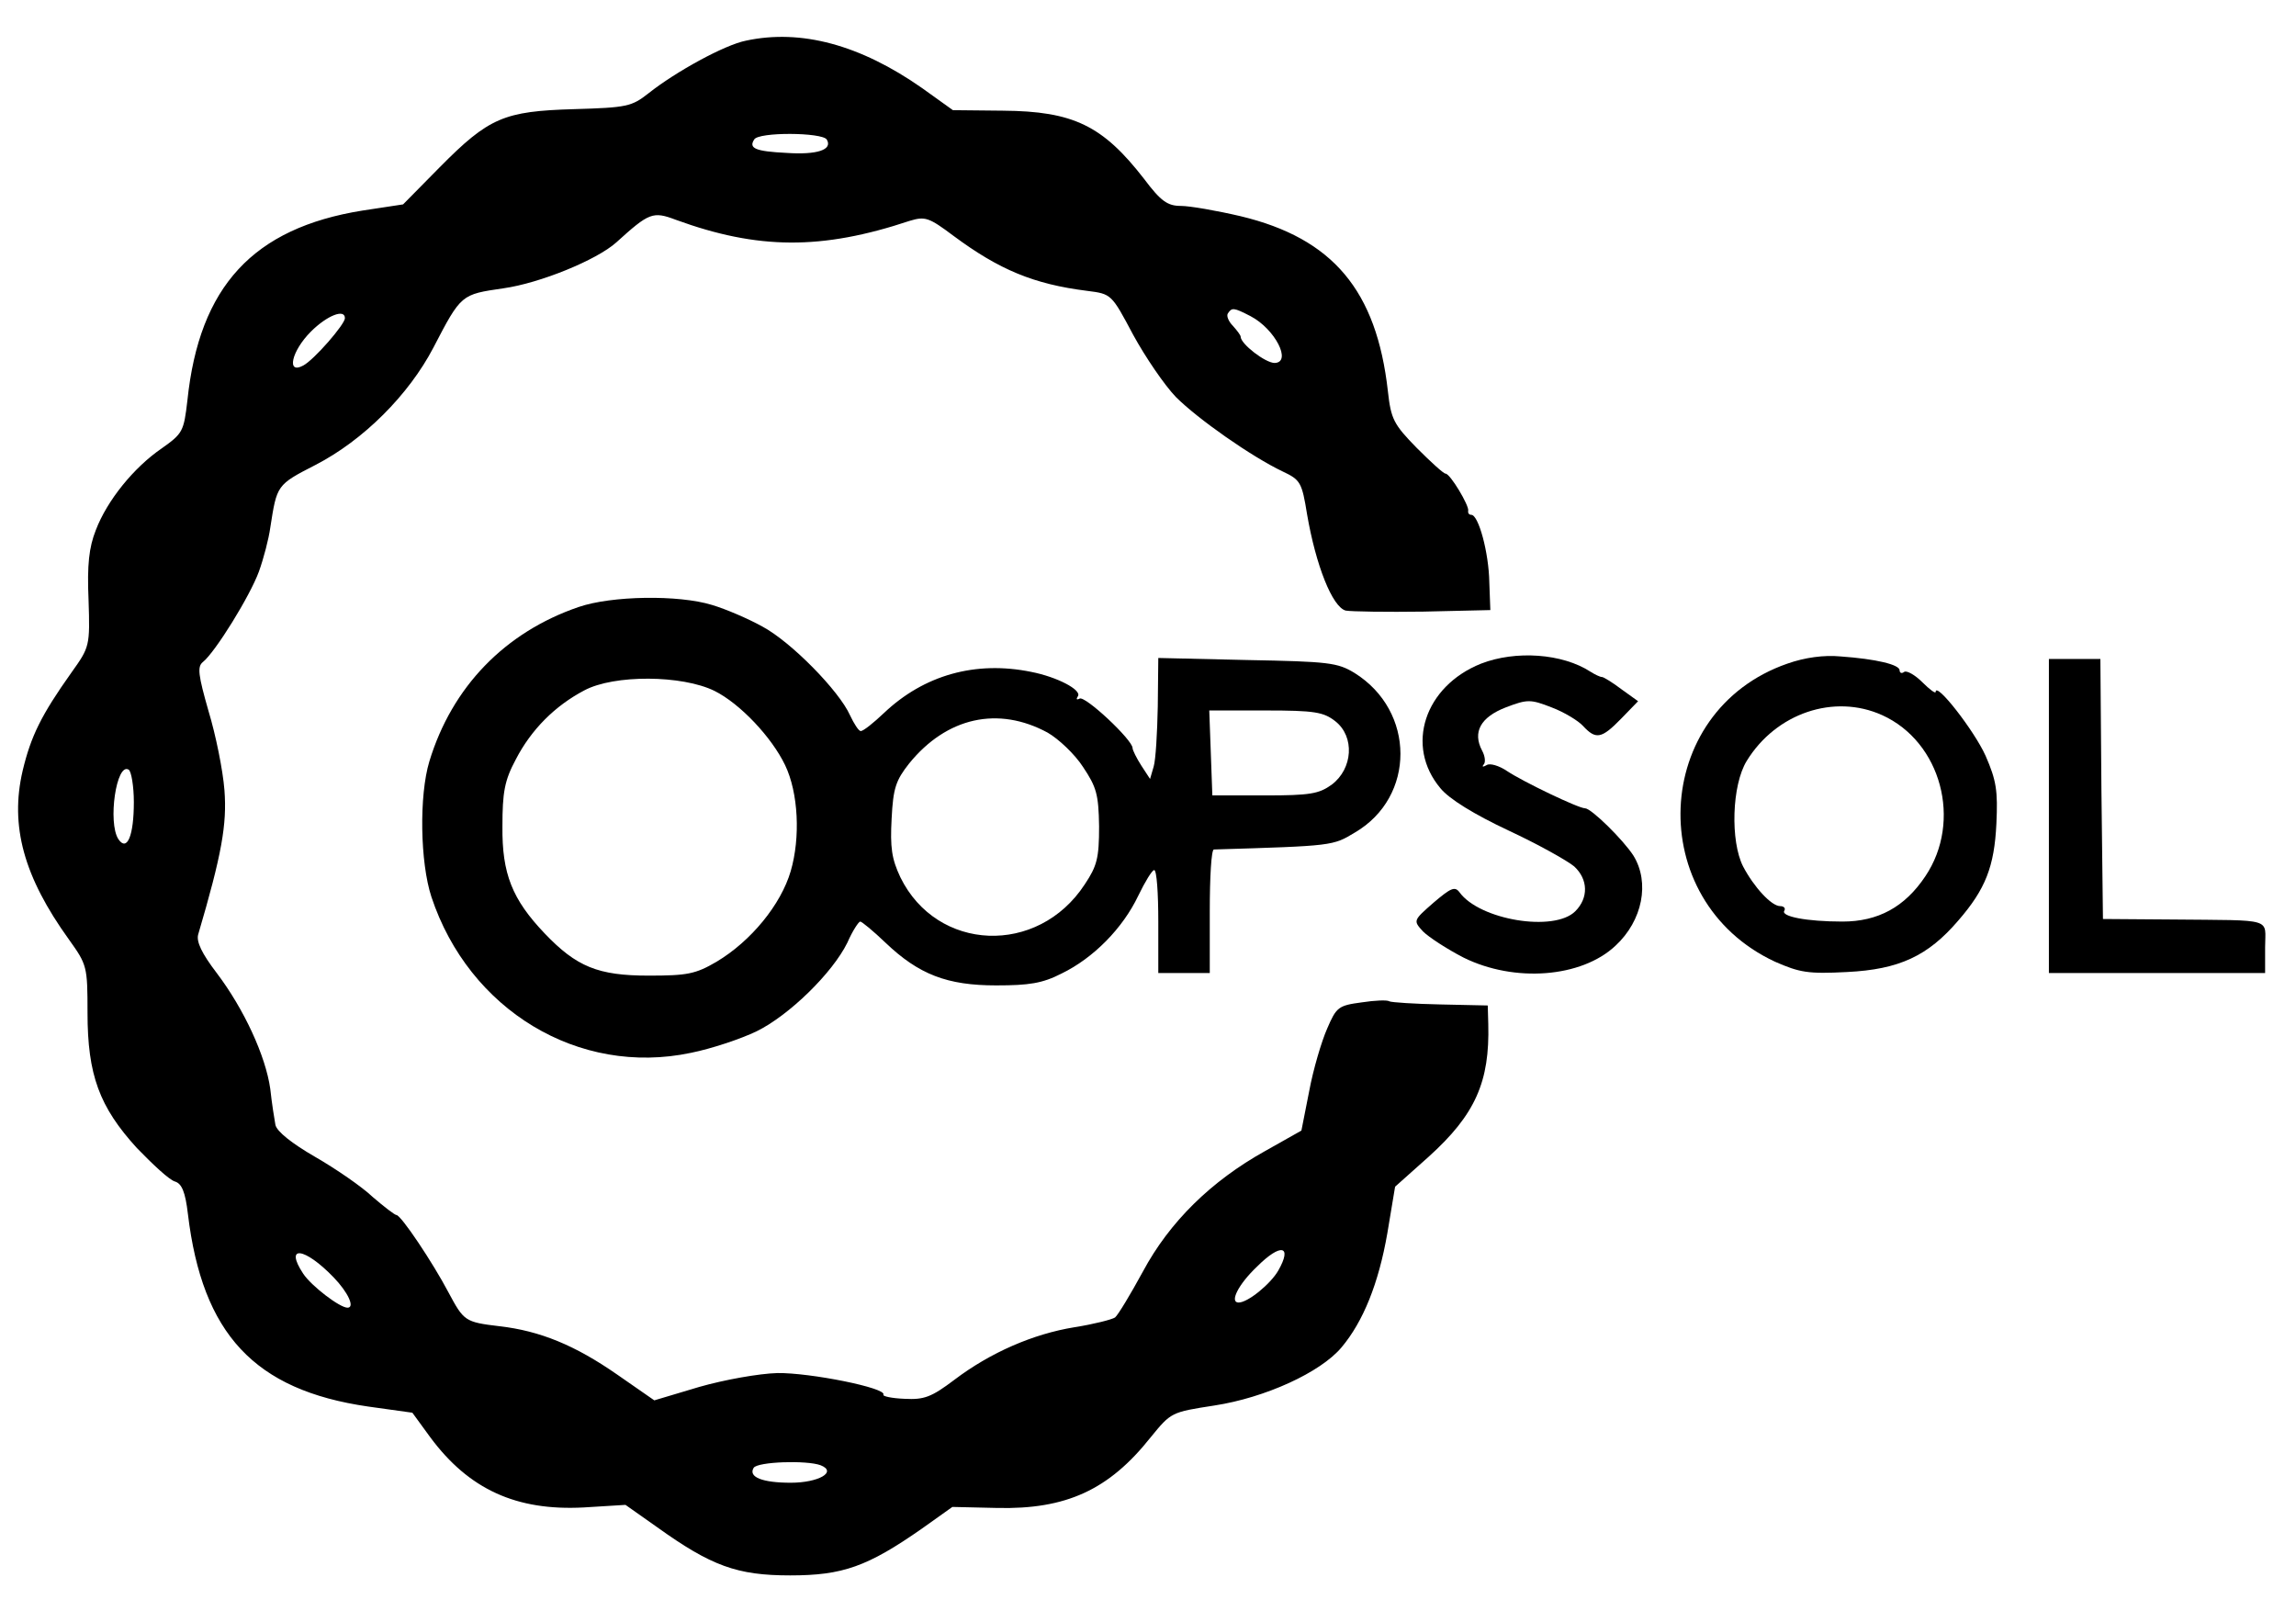 <?xml version="1.0" standalone="no"?>
<!DOCTYPE svg PUBLIC "-//W3C//DTD SVG 20010904//EN"
 "http://www.w3.org/TR/2001/REC-SVG-20010904/DTD/svg10.dtd">
<svg version="1.0" xmlns="http://www.w3.org/2000/svg"
 width="446pt" height="313pt" viewBox="0 0 446 313"
 preserveAspectRatio="xMidYMid meet">

<g transform="translate(0,313) scale(0.1,-0.1)"
fill="#000000" stroke="none">
<path d="M1449 3051 c-41 -8 -136 -60 -189 -102 -33 -26 -42 -28 -145 -31
-136 -4 -165 -16 -261 -113 l-71 -72 -79 -12 c-212 -34 -317 -147 -340 -369
-7 -60 -9 -64 -50 -93 -54 -37 -106 -101 -128 -159 -13 -33 -17 -67 -14 -135
3 -90 2 -92 -33 -141 -59 -83 -79 -124 -95 -191 -25 -107 2 -206 90 -328 35
-49 36 -52 36 -142 0 -121 23 -183 96 -263 31 -32 63 -62 74 -65 13 -4 20 -20
25 -63 28 -233 129 -342 350 -374 l86 -12 35 -48 c75 -101 167 -143 298 -136
l81 5 61 -43 c106 -76 156 -94 259 -94 102 0 150 17 256 91 l59 42 87 -2 c134
-3 217 35 298 137 40 49 40 49 124 62 98 15 206 64 247 113 42 50 72 124 89
222 l15 90 65 58 c91 82 119 146 116 258 l-1 36 -92 2 c-50 1 -95 4 -99 6 -4
3 -28 2 -54 -2 -45 -6 -49 -9 -67 -51 -11 -25 -27 -79 -35 -122 l-15 -76 -71
-40 c-104 -58 -185 -137 -237 -234 -24 -44 -48 -84 -54 -89 -6 -4 -41 -13 -79
-19 -80 -13 -163 -49 -233 -102 -45 -34 -59 -39 -97 -37 -25 1 -43 5 -41 8 7
13 -143 43 -206 42 -36 -1 -103 -13 -152 -27 l-87 -26 -72 50 c-82 57 -150 85
-229 94 -67 8 -69 10 -99 66 -30 57 -92 150 -101 150 -3 0 -24 16 -46 35 -21
20 -72 55 -112 78 -45 26 -74 49 -77 62 -2 11 -7 42 -10 70 -9 64 -51 155
-104 225 -29 38 -40 61 -36 75 46 156 56 214 51 280 -3 39 -17 108 -31 154
-20 70 -22 86 -11 95 24 19 92 129 109 176 9 25 19 63 22 85 13 83 12 83 88
122 93 48 181 136 229 228 54 104 54 103 136 115 71 10 181 55 219 89 64 58
71 61 116 44 159 -58 283 -59 454 -2 30 9 37 7 85 -29 89 -66 156 -94 260
-107 47 -6 47 -6 89 -85 24 -44 61 -98 83 -121 43 -43 147 -116 208 -145 34
-16 37 -21 47 -83 17 -99 49 -180 75 -187 11 -2 80 -3 151 -2 l130 3 -2 54
c-1 58 -21 131 -35 131 -4 0 -7 3 -6 8 2 10 -35 72 -44 72 -4 0 -29 23 -56 50
-45 46 -50 56 -56 110 -22 196 -107 297 -286 340 -47 11 -99 20 -116 20 -26 0
-39 9 -72 53 -80 103 -137 131 -274 132 l-97 1 -60 43 c-120 84 -235 115 -342
92z m157 -192 c12 -20 -19 -30 -78 -26 -61 3 -74 9 -63 26 8 15 132 14 141 0z
m823 -343 c48 -25 81 -90 47 -91 -18 0 -66 37 -66 51 0 3 -7 12 -15 21 -8 8
-13 19 -10 24 8 12 11 12 44 -5z m-1759 -4 c0 -12 -60 -81 -81 -92 -33 -18
-23 28 15 66 31 31 66 45 66 26z m-410 -940 c0 -65 -13 -97 -30 -72 -21 32 -4
150 20 135 5 -3 10 -32 10 -63z m2223 -910 c-15 -26 -59 -62 -77 -62 -18 0 -1
35 36 70 46 46 69 41 41 -8z m-1835 -13 c28 -29 42 -59 27 -59 -15 0 -70 42
-86 66 -37 56 2 52 59 -7z m946 -365 c33 -13 -4 -34 -58 -34 -55 0 -83 11 -72
29 8 12 103 15 130 5z"/>
<path d="M1124 1951 c-143 -49 -246 -155 -290 -300 -20 -66 -18 -196 4 -263
73 -220 286 -349 504 -303 40 8 97 27 128 42 63 31 147 113 176 172 10 23 22
41 25 41 3 0 25 -18 49 -41 65 -62 120 -83 215 -83 64 0 90 4 127 23 62 30
119 88 149 151 13 27 27 50 31 50 5 0 8 -45 8 -100 l0 -100 50 0 50 0 0 120
c0 66 3 120 8 120 232 7 231 7 274 33 118 69 118 236 -1 310 -33 20 -50 22
-208 25 l-173 4 -1 -94 c-1 -51 -4 -104 -8 -117 l-7 -24 -17 26 c-9 14 -17 30
-17 34 0 16 -93 103 -103 96 -6 -3 -7 -1 -3 5 7 12 -40 37 -91 47 -108 22
-208 -6 -286 -80 -20 -19 -40 -35 -45 -35 -4 0 -13 14 -21 31 -21 47 -114 142
-170 172 -27 15 -71 34 -98 42 -65 20 -195 18 -259 -4z m264 -163 c50 -25 111
-90 137 -144 26 -54 30 -141 11 -206 -19 -65 -77 -136 -144 -176 -41 -24 -57
-27 -132 -27 -98 0 -140 17 -202 82 -63 66 -83 116 -82 208 0 66 4 89 26 130
30 58 76 104 133 134 58 31 190 30 253 -1z m1206 -59 c38 -30 34 -92 -7 -123
-25 -18 -42 -21 -130 -21 l-102 0 -3 83 -3 82 109 0 c96 0 113 -3 136 -21z
m-559 -22 c21 -12 53 -42 69 -67 26 -39 30 -53 31 -115 0 -62 -4 -77 -28 -113
-91 -139 -287 -131 -358 14 -17 36 -20 58 -17 114 3 59 8 74 34 107 73 90 173
112 269 60z"/>
<path d="M2877 1841 c-110 -44 -148 -160 -79 -242 17 -21 66 -51 132 -82 58
-27 115 -59 128 -70 27 -25 28 -61 2 -87 -41 -41 -186 -17 -225 37 -9 12 -17
8 -50 -20 -40 -35 -40 -35 -21 -56 11 -11 46 -34 79 -51 99 -49 229 -39 295
23 53 49 67 123 35 175 -20 31 -82 92 -94 92 -13 0 -121 52 -151 72 -16 11
-34 16 -40 12 -7 -4 -10 -4 -6 1 4 4 3 16 -3 27 -19 36 -3 65 46 84 42 16 48
16 89 0 24 -9 52 -26 61 -36 25 -27 36 -25 74 14 l33 34 -32 23 c-17 13 -35
24 -38 24 -4 0 -14 5 -22 10 -55 36 -146 42 -213 16z"/>
<path d="M3472 1841 c-265 -92 -280 -460 -24 -579 48 -21 64 -24 140 -20 101
5 157 31 216 100 53 61 70 105 74 188 3 64 0 84 -21 132 -22 49 -97 145 -97
124 0 -4 -12 5 -26 19 -14 14 -30 23 -35 20 -5 -4 -9 -2 -9 3 0 11 -45 22
-115 27 -32 3 -69 -2 -103 -14z m184 -100 c115 -52 156 -206 84 -313 -40 -60
-92 -88 -161 -88 -70 0 -120 10 -113 21 3 5 -1 9 -8 9 -17 0 -51 37 -72 77
-25 49 -22 158 7 205 57 93 170 131 263 89z"/>
<path d="M3980 1545 l0 -305 210 0 210 0 0 50 c0 58 20 52 -180 54 l-135 1 -3
253 -2 252 -50 0 -50 0 0 -305z"/>
</g>
</svg>
